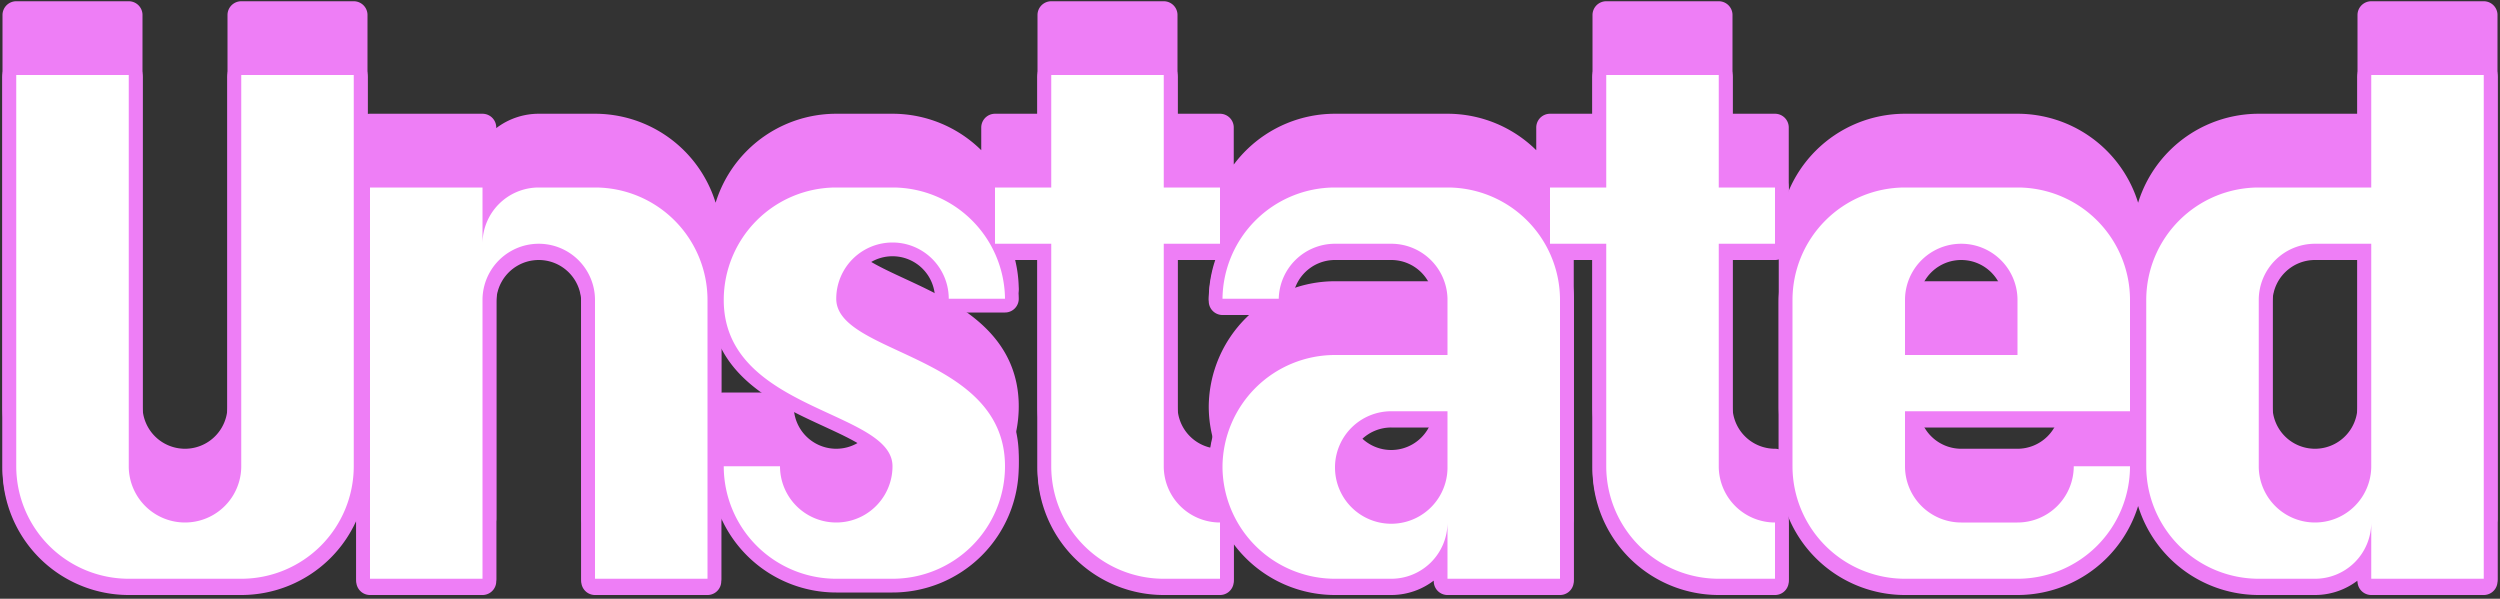 <?xml version="1.0" encoding="UTF-8"?>
<svg viewBox="0 0 2000 479" xmlns="http://www.w3.org/2000/svg">
<rect x="0" y="0" width="2000" height="479" fill="#333333" stroke="none"/>
<path d="M13 12h90v313a45 45 0 0 0 90 0v-313h90v313a90 90 0 0 1 -90 90h-90a90 90 0 0 1 -90 -90zM296 102h90v45a45 45 0 0 1 45 -45h45a90 90 0 0 1 90 90v223h-90v-223a45 45 0 0 0 -90 0v223h-90zM759 191a45 45 0 0 0 -90 0c0 45 135 44 135 134a90 90 0 0 1 -90 90h-45a90 90 0 0 1 -90 -90h45a45 45 0 0 0 90 0c0 -45 -135 -44 -135 -133a90 90 0 0 1 90 -90h45a90 90 0 0 1 90 89zM796 102h45v-90h90v90h45v45h-45v178a45 45 0 0 0 45 45v45h-45a90 90 0 0 1 -90 -90v-178h-45zM978 191a90 90 0 0 1 90 -89h90a90 90 0 0 1 90 89v224h-90v-45a45 45 0 0 1 -45 45h-45a90 90 0 0 1 -90 -89v-1a90 90 0 0 1 90 -89h90v-45a45 45 0 0 0 -45 -44h-45a45 45 0 0 0 -45 44zM1158 281h-45a45 45 0 0 0 -45 44v1a45 45 0 0 0 90 0zM1240 102h45v-90h90v90h45v45h-45v178a45 45 0 0 0 45 45v45h-45a90 90 0 0 1 -90 -90v-178h-45zM1704 281h-180v44a45 45 0 0 0 45 45h45a45 45 0 0 0 45 -45h45a90 90 0 0 1 -90 90h-90a90 90 0 0 1 -90 -90v-133a90 90 0 0 1 90 -90h90a90 90 0 0 1 90 90zM1614 236v-44a45 45 0 0 0 -90 0v44zM1897 102v-90h90v403h-90v-45a45 45 0 0 1 -45 45h-45a90 90 0 0 1 -90 -90v-133a90 90 0 0 1 90 -90zM1897 147h-45a45 45 0 0 0 -45 45v133a45 45 0 0 0 90 0z" fill="#ee7ef6" stroke="#ee7ef6" stroke-linejoin="round" stroke-width="22"/>
<path d="M13 60h90v313a45 45 0 0 0 90 0v-313h90v313a90 90 0 0 1 -90 90h-90a90 90 0 0 1 -90 -90zM296 150h90v45a45 45 0 0 1 45 -45h45a90 90 0 0 1 90 90v223h-90v-223a45 45 0 0 0 -90 0v223h-90zM759 239a45 45 0 0 0 -90 0c0 45 135 44 135 134a90 90 0 0 1 -90 90h-45a90 90 0 0 1 -90 -90h45a45 45 0 0 0 90 0c0 -45 -135 -44 -135 -133a90 90 0 0 1 90 -90h45a90 90 0 0 1 90 89zM796 150h45v-90h90v90h45v45h-45v178a45 45 0 0 0 45 45v45h-45a90 90 0 0 1 -90 -90v-178h-45zM978 239a90 90 0 0 1 90 -89h90a90 90 0 0 1 90 89v224h-90v-45a45 45 0 0 1 -45 45h-45a90 90 0 0 1 -90 -89v-1a90 90 0 0 1 90 -89h90v-45a45 45 0 0 0 -45 -44h-45a45 45 0 0 0 -45 44zM1158 329h-45a45 45 0 0 0 -45 44v1a45 45 0 0 0 90 0zM1240 150h45v-90h90v90h45v45h-45v178a45 45 0 0 0 45 45v45h-45a90 90 0 0 1 -90 -90v-178h-45zM1704 329h-180v44a45 45 0 0 0 45 45h45a45 45 0 0 0 45 -45h45a90 90 0 0 1 -90 90h-90a90 90 0 0 1 -90 -90v-133a90 90 0 0 1 90 -90h90a90 90 0 0 1 90 90zM1614 284v-44a45 45 0 0 0 -90 0v44zM1897 150v-90h90v403h-90v-45a45 45 0 0 1 -45 45h-45a90 90 0 0 1 -90 -90v-133a90 90 0 0 1 90 -90zM1897 195h-45a45 45 0 0 0 -45 45v133a45 45 0 0 0 90 0z" fill="#ee7ef6" stroke="#ee7ef6" stroke-linejoin="round" stroke-width="22"/>
<path d="M13 62h90v313a45 45 0 0 0 90 0v-313h90v313a90 90 0 0 1 -90 90h-90a90 90 0 0 1 -90 -90zM296 152h90v45a45 45 0 0 1 45 -45h45a90 90 0 0 1 90 90v223h-90v-223a45 45 0 0 0 -90 0v223h-90zM759 231a45 45 0 0 0 -90 0c0 45 135 44 135 134a90 90 0 0 1 -90 90h-45a90 90 0 0 1 -90 -90h45a45 45 0 0 0 90 0c0 -45 -135 -44 -135 -133a90 90 0 0 1 90 -90h45a90 90 0 0 1 90 89zM796 152h45v-90h90v90h45v45h-45v178a45 45 0 0 0 45 45v45h-45a90 90 0 0 1 -90 -90v-178h-45zM978 241a90 90 0 0 1 90 -89h90a90 90 0 0 1 90 89v224h-90v-45a45 45 0 0 1 -45 45h-45a90 90 0 0 1 -90 -89v-1a90 90 0 0 1 90 -89h90v-45a45 45 0 0 0 -45 -44h-45a45 45 0 0 0 -45 44zM1158 331h-45a45 45 0 0 0 -45 44v1a45 45 0 0 0 90 0zM1240 152h45v-90h90v90h45v45h-45v178a45 45 0 0 0 45 45v45h-45a90 90 0 0 1 -90 -90v-178h-45zM1704 331h-180v44a45 45 0 0 0 45 45h45a45 45 0 0 0 45 -45h45a90 90 0 0 1 -90 90h-90a90 90 0 0 1 -90 -90v-133a90 90 0 0 1 90 -90h90a90 90 0 0 1 90 90zM1614 286v-44a45 45 0 0 0 -90 0v44zM1897 152v-90h90v403h-90v-45a45 45 0 0 1 -45 45h-45a90 90 0 0 1 -90 -90v-133a90 90 0 0 1 90 -90zM1897 197h-45a45 45 0 0 0 -45 45v133a45 45 0 0 0 90 0z" fill="#ee7ef6" stroke="#ee7ef6" stroke-linejoin="round" stroke-width="22"/>
<path d="M13 60h90v313a45 45 0 0 0 90 0v-313h90v313a90 90 0 0 1 -90 90h-90a90 90 0 0 1 -90 -90zM296 150h90v45a45 45 0 0 1 45 -45h45a90 90 0 0 1 90 90v223h-90v-223a45 45 0 0 0 -90 0v223h-90zM759 239a45 45 0 0 0 -90 0c0 45 135 44 135 134a90 90 0 0 1 -90 90h-45a90 90 0 0 1 -90 -90h45a45 45 0 0 0 90 0c0 -45 -135 -44 -135 -133a90 90 0 0 1 90 -90h45a90 90 0 0 1 90 89zM796 150h45v-90h90v90h45v45h-45v178a45 45 0 0 0 45 45v45h-45a90 90 0 0 1 -90 -90v-178h-45zM978 239a90 90 0 0 1 90 -89h90a90 90 0 0 1 90 89v224h-90v-45a45 45 0 0 1 -45 45h-45a90 90 0 0 1 -90 -89v-1a90 90 0 0 1 90 -89h90v-45a45 45 0 0 0 -45 -44h-45a45 45 0 0 0 -45 44zM1158 329h-45a45 45 0 0 0 -45 44v1a45 45 0 0 0 90 0zM1240 150h45v-90h90v90h45v45h-45v178a45 45 0 0 0 45 45v45h-45a90 90 0 0 1 -90 -90v-178h-45zM1704 329h-180v44a45 45 0 0 0 45 45h45a45 45 0 0 0 45 -45h45a90 90 0 0 1 -90 90h-90a90 90 0 0 1 -90 -90v-133a90 90 0 0 1 90 -90h90a90 90 0 0 1 90 90zM1614 284v-44a45 45 0 0 0 -90 0v44zM1897 150v-90h90v403h-90v-45a45 45 0 0 1 -45 45h-45a90 90 0 0 1 -90 -90v-133a90 90 0 0 1 90 -90zM1897 195h-45a45 45 0 0 0 -45 45v133a45 45 0 0 0 90 0z" fill="#fff"/>
</svg>